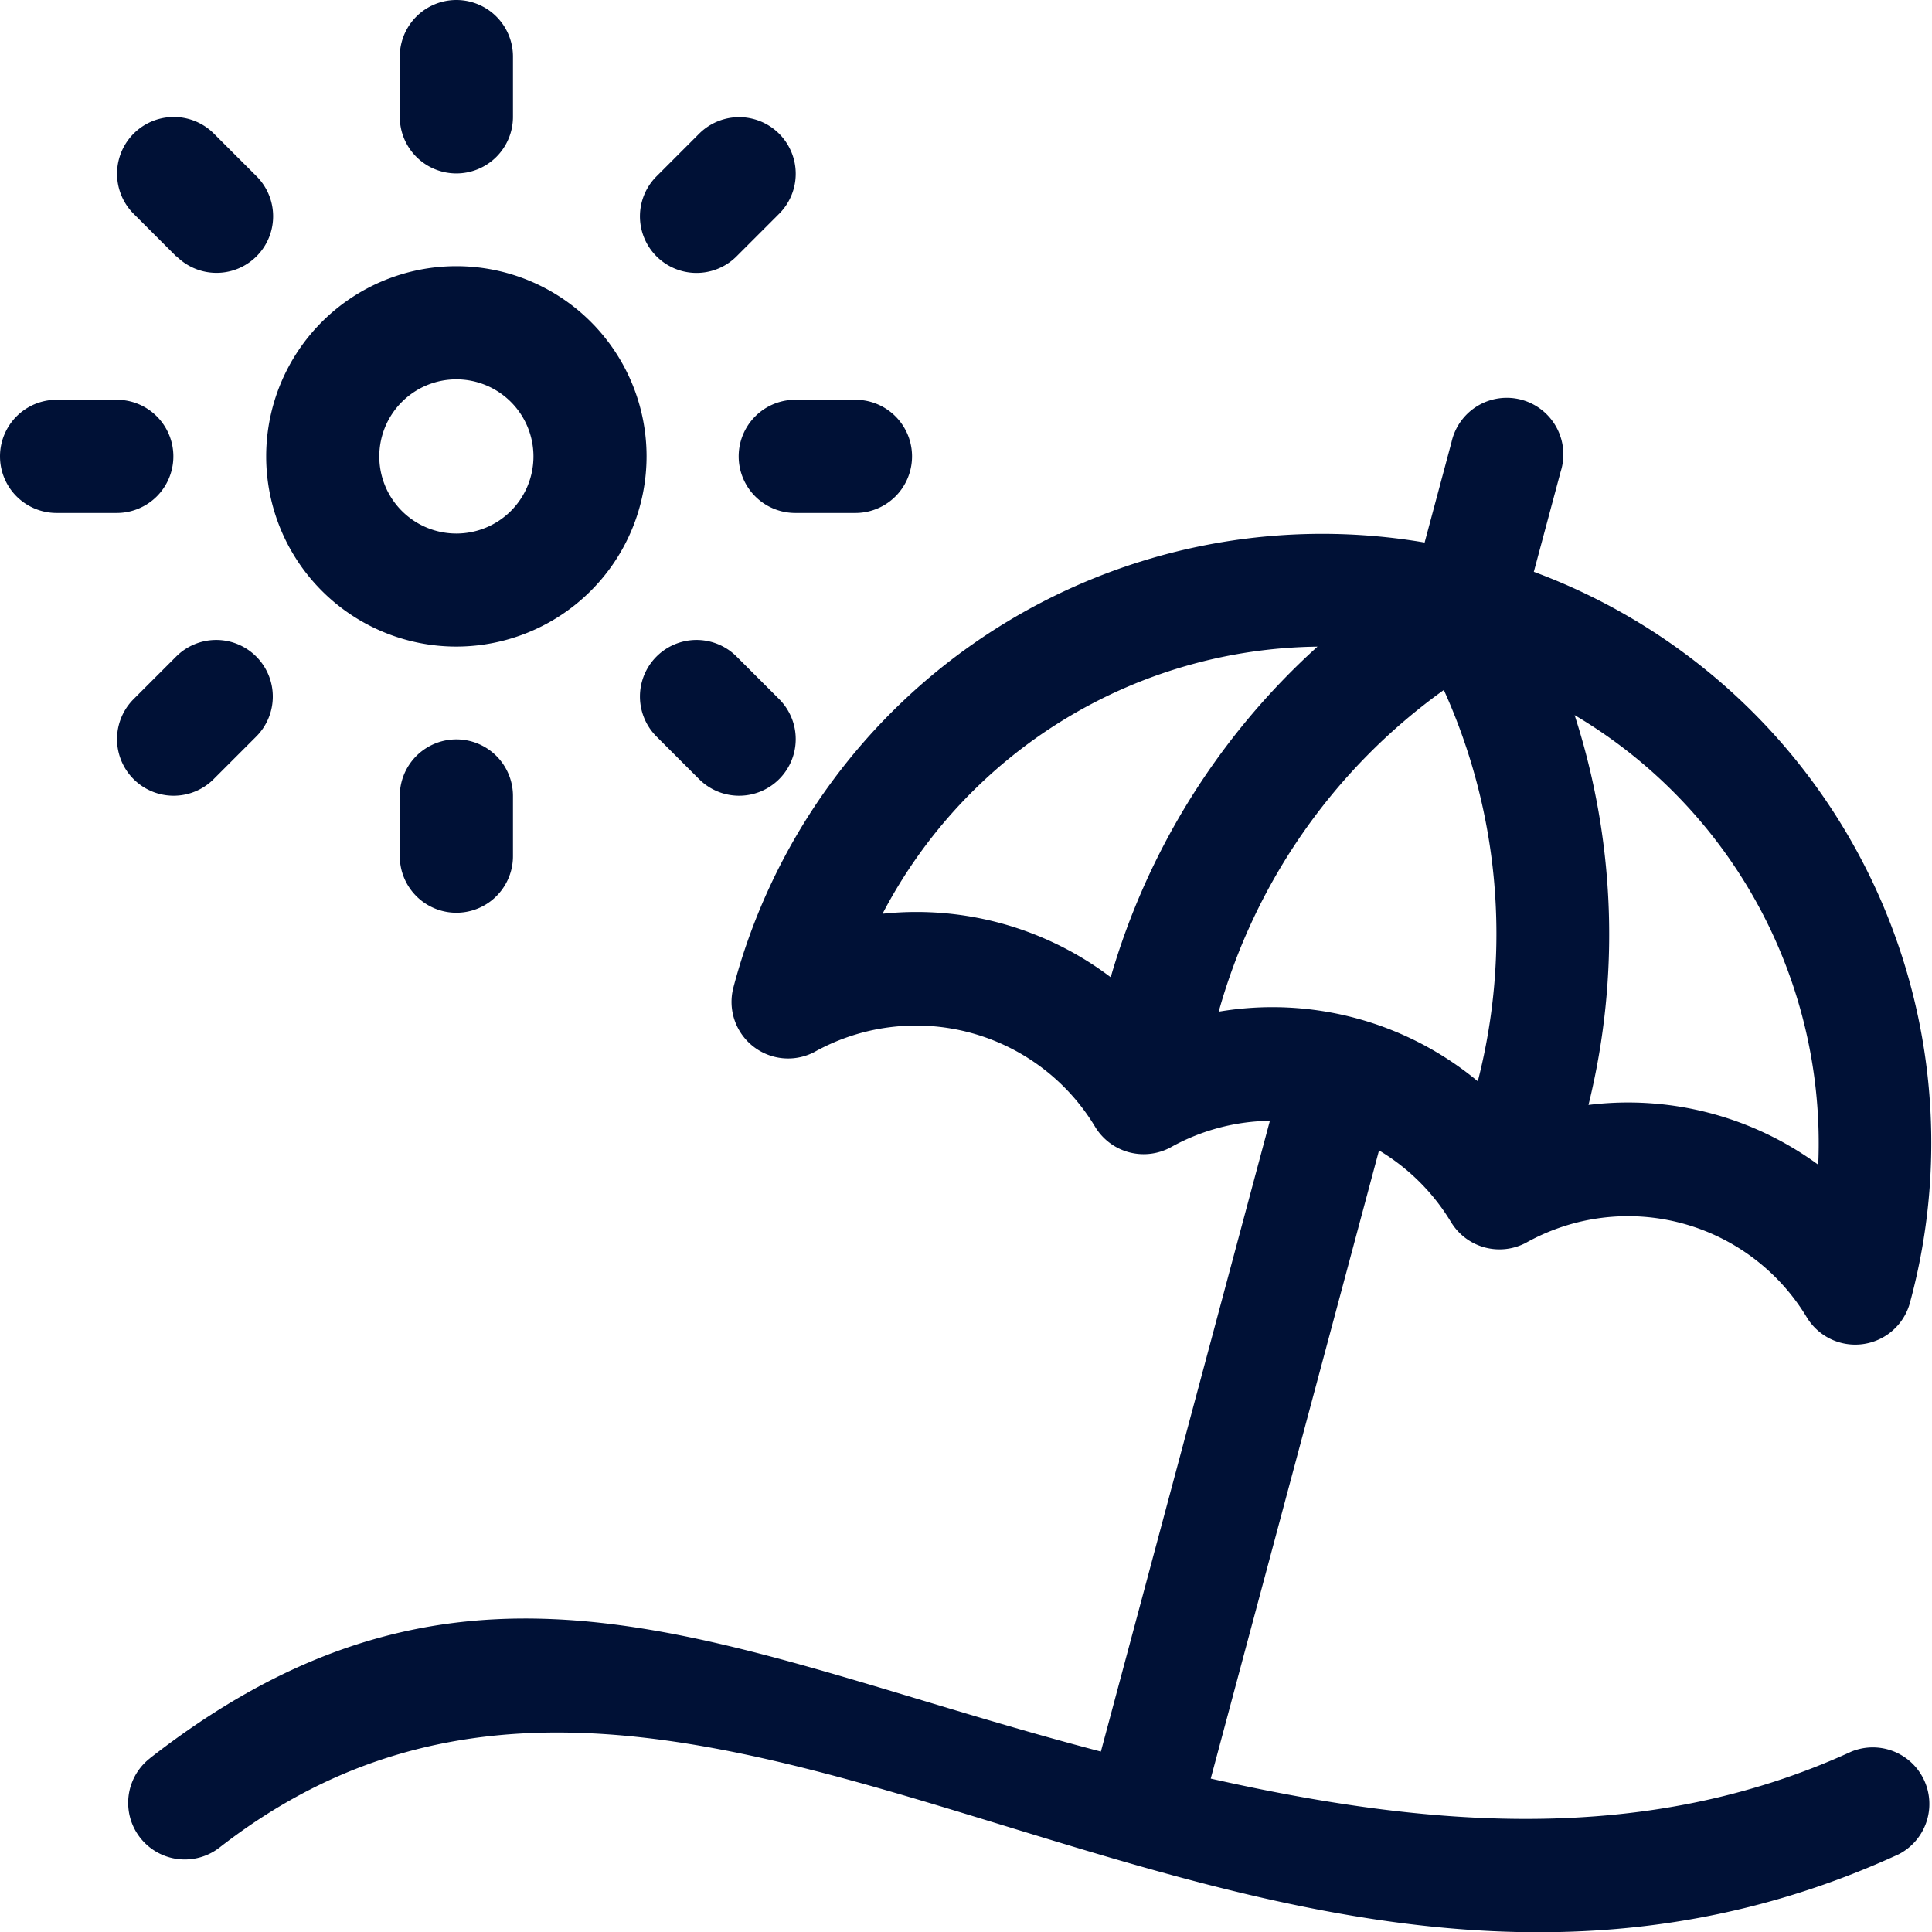 <svg xmlns="http://www.w3.org/2000/svg" width="30.078" height="30.078" viewBox="0 0 30.078 30.078">
  <g id="sun-umbrella" transform="translate(0 0)">
    <path id="Path_492" data-name="Path 492" d="M2.339,127.136c5.038-3.925,8.962-1.626,14.8-.1l2.631-9.82a3.256,3.256,0,0,0-1.521.4.883.883,0,0,1-1.2-.307,3.252,3.252,0,0,0-4.378-1.16.881.881,0,0,1-1.253-1.009,9.481,9.481,0,0,1,10.761-6.927l.418-1.56a.881.881,0,1,1,1.7.456l-.418,1.56a9.481,9.481,0,0,1,5.853,11.389.882.882,0,0,1-1.6.223,3.249,3.249,0,0,0-4.373-1.167.882.882,0,0,1-1.169-.321,3.257,3.257,0,0,0-1.121-1.116l-2.62,9.78c3.369.757,6.754,1.055,9.975-.421a.881.881,0,0,1,.734,1.6c-10.1,4.629-18.7-5.9-26.14-.106a.881.881,0,0,1-1.083-1.39Zm11.4-13.143a5.012,5.012,0,0,1,3.553.988,11.094,11.094,0,0,1,3.219-5.147,7.741,7.741,0,0,0-6.772,4.16ZM28.307,117.9a7.744,7.744,0,0,0-3.793-7,11.093,11.093,0,0,1,.216,6.069A5.007,5.007,0,0,1,28.307,117.9Zm-5.3-1.3a9.217,9.217,0,0,0-.529-6.091,9.21,9.21,0,0,0-3.505,5.008A5.007,5.007,0,0,1,23.006,116.6Z" transform="translate(0 -99.767)" fill="#001136"/>
    <path id="Path_493" data-name="Path 493" d="M272.112,107.717h-.937a.881.881,0,0,1,0-1.762h.937a.881.881,0,0,1,0,1.762Z" transform="translate(-258.794 -99.731)" fill="#001136"/>
    <path id="Path_494" data-name="Path 494" d="M343.614,76.472a2.961,2.961,0,1,1,2.961-2.961A2.964,2.964,0,0,1,343.614,76.472Zm0-4.16a1.2,1.2,0,1,0,1.2,1.2A1.2,1.2,0,0,0,343.614,72.312Z" transform="translate(-336.509 -66.406)" fill="#001136"/>
    <path id="Path_495" data-name="Path 495" d="M376.936,2.7a.881.881,0,0,1-.881-.881V.881a.881.881,0,1,1,1.762,0v.937A.881.881,0,0,1,376.936,2.7Z" transform="translate(-369.831 0)" fill="#001136"/>
    <path id="Path_496" data-name="Path 496" d="M302.644,33.2a.881.881,0,1,1-1.246-1.246l.663-.663a.881.881,0,0,1,1.246,1.246Z" transform="translate(-291.177 -29.209)" fill="#001136"/>
    <path id="Path_497" data-name="Path 497" d="M302.644,169.853l.663.663a.881.881,0,0,1-1.246,1.246l-.663-.663a.881.881,0,1,1,1.246-1.246Z" transform="translate(-291.177 -159.632)" fill="#001136"/>
    <path id="Path_498" data-name="Path 498" d="M377.817,196.838v.937a.881.881,0,1,1-1.762,0v-.937a.881.881,0,1,1,1.762,0Z" transform="translate(-369.831 -184.446)" fill="#001136"/>
    <path id="Path_499" data-name="Path 499" d="M441.858,169.853a.881.881,0,0,1,0,1.246l-.663.663a.881.881,0,0,1-1.246-1.246l.663-.663A.881.881,0,0,1,441.858,169.853Z" transform="translate(-437.869 -159.632)" fill="#001136"/>
    <path id="Path_500" data-name="Path 500" d="M468.75,106.835a.881.881,0,0,1-.881.881h-.937a.881.881,0,0,1,0-1.762h.937A.881.881,0,0,1,468.75,106.835Z" transform="translate(-466.051 -99.73)" fill="#001136"/>
    <path id="Path_501" data-name="Path 501" d="M440.612,33.2l-.663-.663A.881.881,0,0,1,441.2,31.29l.663.663a.881.881,0,1,1-1.246,1.246Z" transform="translate(-437.869 -29.209)" fill="#001136"/>
  </g>
</svg>
